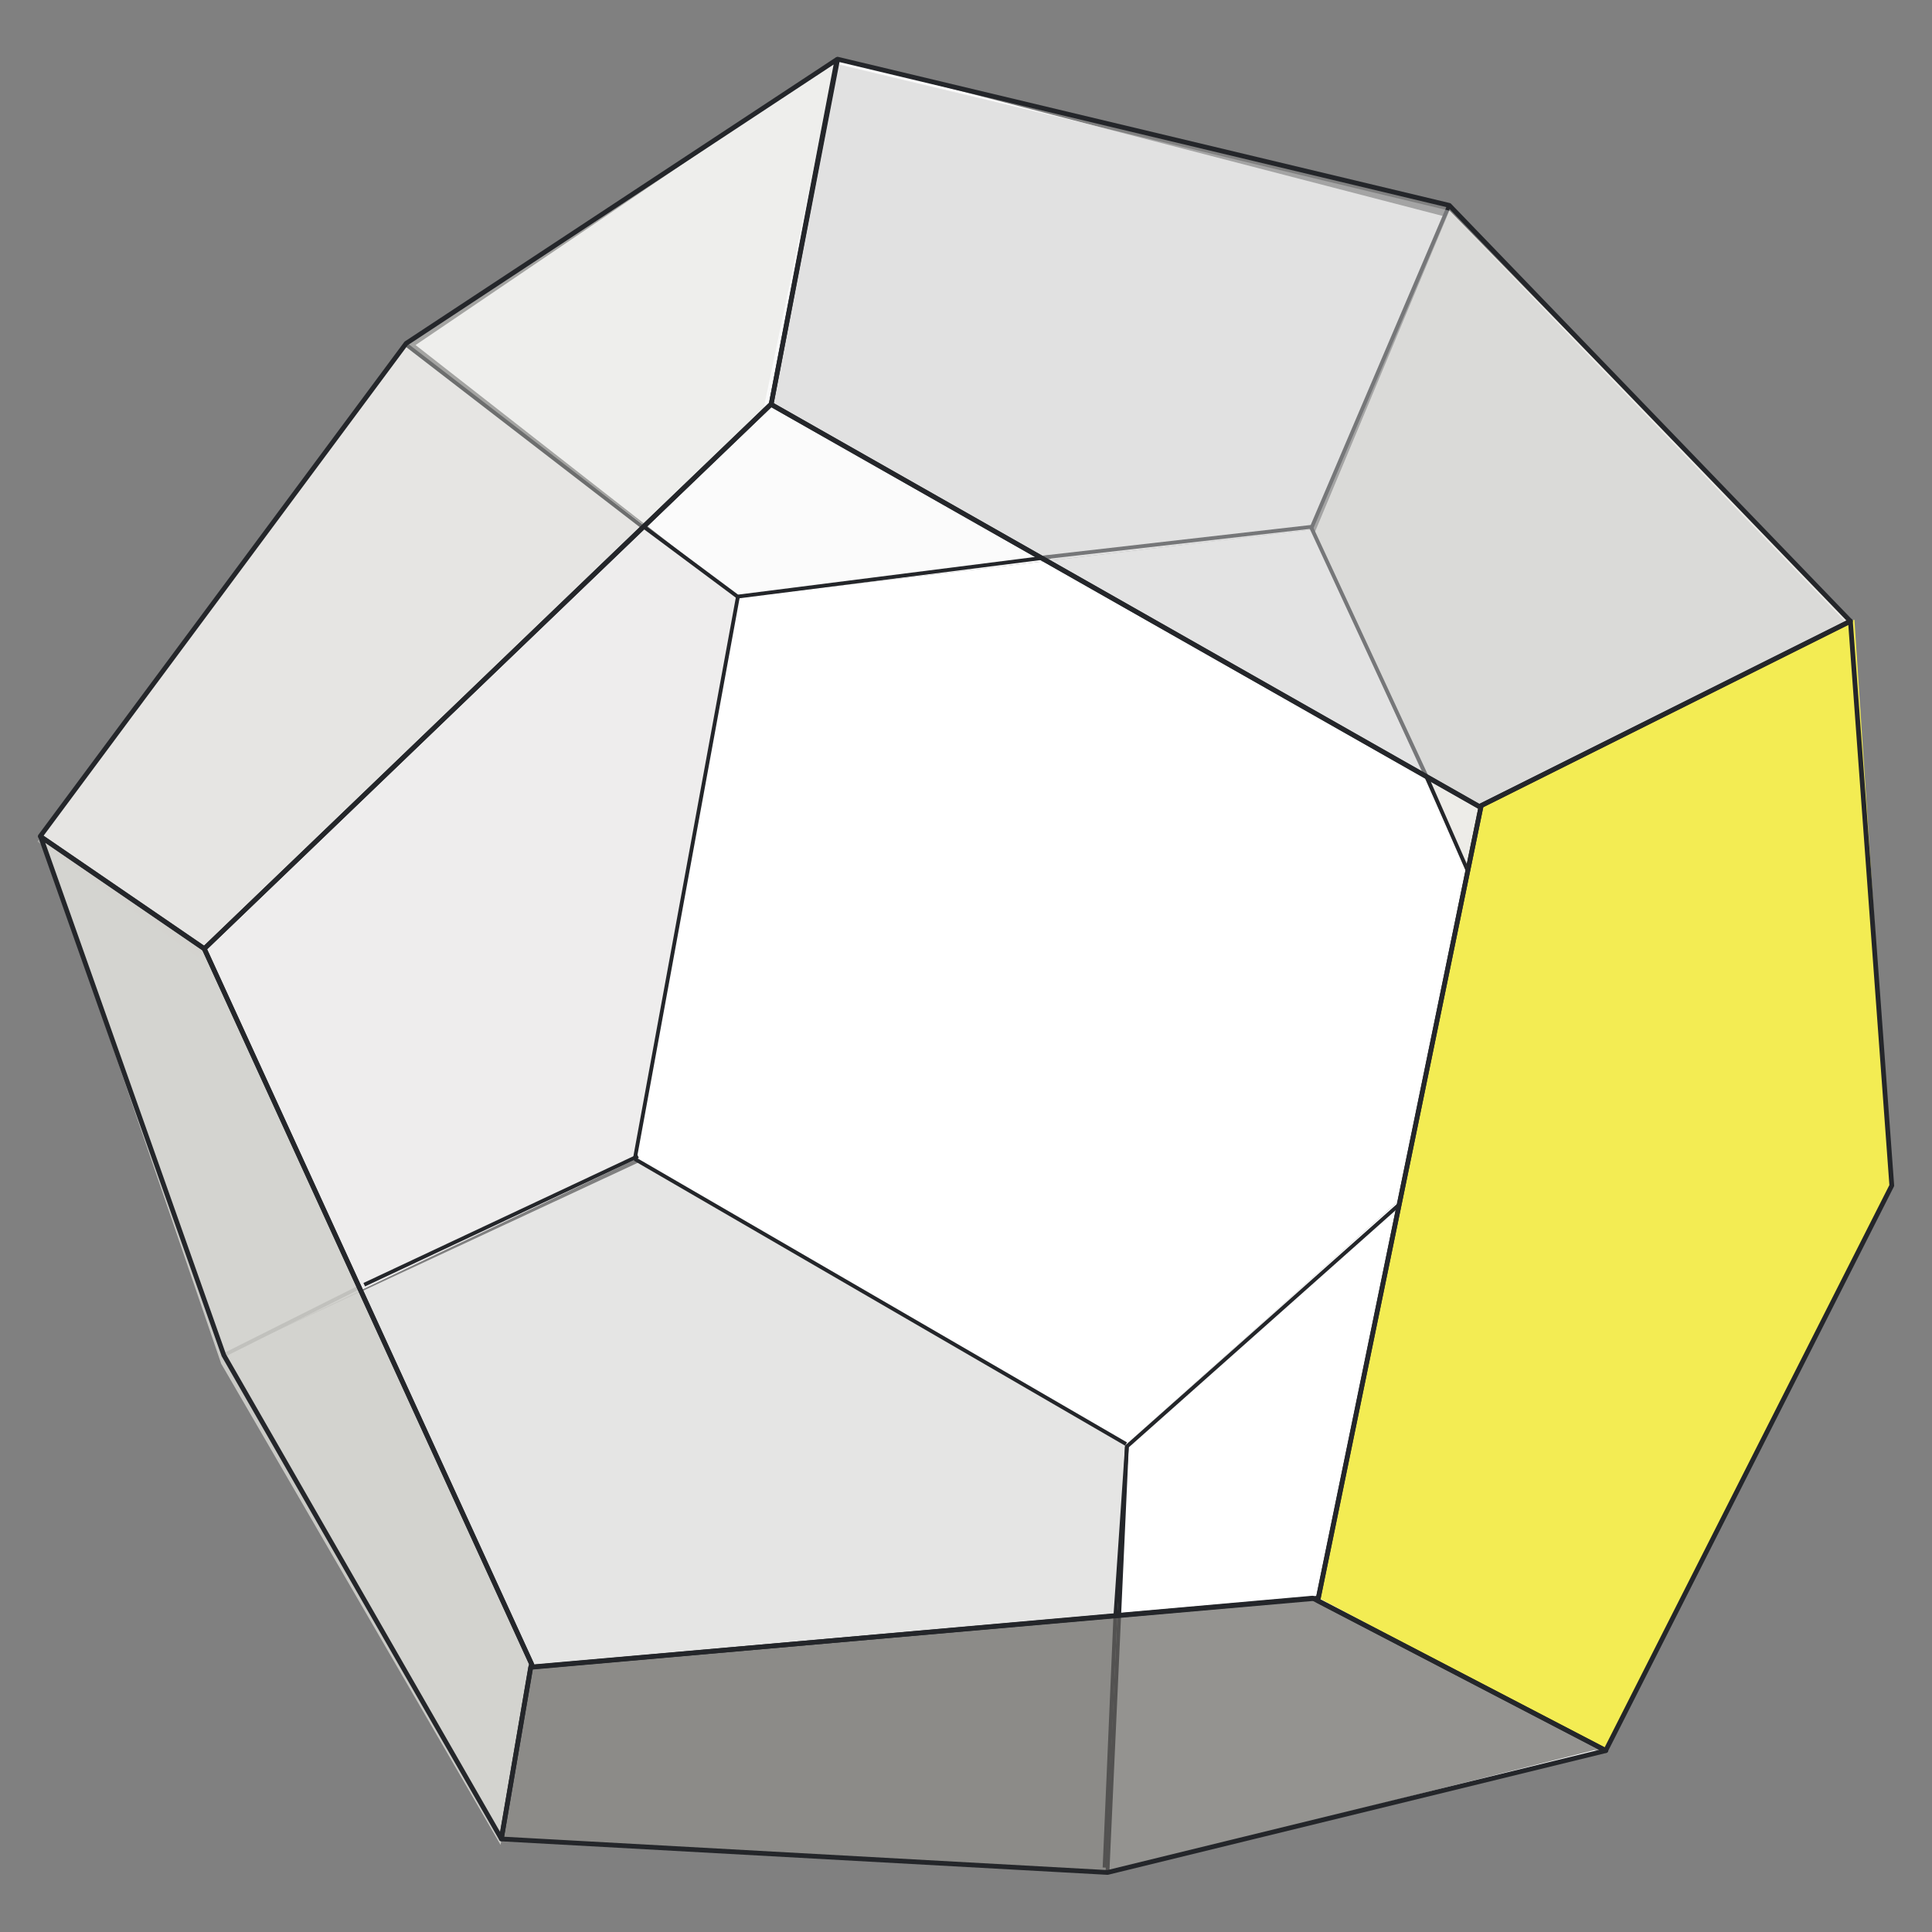 <?xml version="1.0" encoding="utf-8"?>
<!-- Generator: Adobe Illustrator 22.1.0, SVG Export Plug-In . SVG Version: 6.00 Build 0)  -->
<svg version="1.1" id="Слой_2" xmlns="http://www.w3.org/2000/svg" xmlns:xlink="http://www.w3.org/1999/xlink" x="0px" y="0px"
	 viewBox="0 0 1000 1000" style="enable-background:new 0 0 1000 1000;" xml:space="preserve">
<rect x="0" y="0" width="1000" height="1000" fill="#808080" stroke="none"/>
<style type="text/css">
	.st0{fill:#E5E5E4;}
	.st1{fill:#EEEDED;}
	.st2{fill:#FBFBFB;}
	.st3{fill:#EDECE8;}
	.st4{fill:#FFFFFF;}
	.st5{fill:none;stroke:#24262A;stroke-width:4;stroke-miterlimit:10;}
	.st6{display:none;fill:#96918E;}
	.st7{opacity:0.4;fill:#DADAD6;}
	.st8{opacity:0.5;fill:#C9C8C8;}
	.st9{fill:#F3EC53;}
	.st10{opacity:0.7;fill:#676661;}
	.st11{opacity:0.9;fill:#D2D2CD;}
	.st12{fill:none;stroke:#24262A;stroke-width:5;stroke-linecap:round;stroke-linejoin:round;}
</style>
<polygon class="st0" points="259.6,952 115.9,701.6 332.6,600.7 583.3,747.4 573.5,969.5 "/>
<polygon class="st1" points="328.7,600.2 115.9,701.6 20.9,432.9 210.5,178.6 382.1,308.9 "/>
<polygon class="st2" points="382.4,309.3 215.1,178.6 433.5,30.6 747.2,111.9 678.9,274.1 "/>
<polygon class="st3" points="750.2,109 958.2,321.6 979.7,613.8 804.3,549.5 680.5,275.6 "/>
<polygon class="st4" points="583.3,747.4 328.7,600.2 382.4,309.3 678.9,274.1 804.3,549.5 "/>
<polygon class="st4" points="831.6,906.4 573.5,969.5 583.3,747.4 804.3,549.5 979.7,613.8 "/>
<g transform="matrix(.49 0 0 .49 -46.374 -67.345)">
	<path class="st5" d="M1646.7,1061.1l-45.6-104.2"/>
	<path class="st5" d="M523.9,501.7l248.3,191.4"/>
	<path class="st5" d="M774.6,693.8l100,74.5"/>
	<path class="st5" d="M765.2,1361.7l108.9-593.9"/>
	<path class="st5" d="M1204.4,725.7l-330.3,41.9"/>
	<path class="st5" d="M765.2,1361.7l518.9,301.1"/>
	<path class="st5" d="M1272.8,1844.6l12.2-179.1"/>
	<polyline class="st5" points="1575.6,1407.2 1285,1665.4 1264.5,2115 	"/>
	<path class="st5" d="M479.4,1494.5l289.2-135.8"/>
	<path class="st5" d="M1261.4,2110.2l11.4-265.6"/>
	<path class="st5" d="M1625.5,354.1l-146.1,342.4"/>
	<path class="st5" d="M1601.6,957.7L1479.4,694"/>
	<path class="st5" d="M1196.6,726.3l282.7-32.3"/>
	<path class="st5" d="M1736.8,1258.4l-161.2,148.9"/>
	<path class="st5" d="M1736.8,1258.4l356.2,131l-357.8-131l-88.4-201.3"/>
	<path class="st5" d="M331.4,1568.8l144.8-72.6"/>
</g>
<g transform="matrix(.49 0 0 .49 -46.374 -10.374)">
	<path class="st6" d="M1653.6,882.7l-176.9,835.7l-828.3,76.4l-345.3-762.7l598.1-579.8L1653.6,882.7L1653.6,882.7z"/>
	<path class="st7" d="M977.2,88.3L516.9,390.7L134.2,910.2l169,122.2l598.1-579.8L977.2,88.3L977.2,88.3z"/>
	<path class="st8" d="M1653.4,883.1l396-199.3l-424.6-440.3L977.2,88.4l-67.9,359.6l749.6,425.8L1653.4,883.1z"/>
	<path class="st9" d="M1656.2,875l-169,834l303.7,161.1l302.1-596.9l-39.5-597.5L1656.2,875L1656.2,875z"/>
	<path class="st10" d="M1790.9,1870l-304.3-158.5l-829,70l-33.4,181.5l640.3,35.7l514.2-128.8L1790.9,1870z"/>
	<path class="st11" d="M328.3,1461.7L623.4,1970l34.2-193.5l-347.1-753.6L137.2,904.2L328.3,1461.7L328.3,1461.7z"/>
</g>
<g transform="matrix(.49 0 0 .49 -45.945 325.08)">
	<path class="st12" d="M1485.7,1027.3l172.7-839.7l390-194.9l43.7,596.2l-302.2,596.8L1485.7,1027.3L1485.7,1027.3z"/>
	<path class="st12" d="M908.4-236.4l69.5-364.2L522.8-300.7L136.3,219.9l173.3,118.7L908.4-236.4L908.4-236.4z"/>
	<path class="st12" d="M908.3-236.3l747.9,424.9L2048.4-7.2l-423.7-439.3L978.6-600.9L908.3-236.3L908.3-236.3z"/>
	<path class="st12" d="M655.1,1094l-31.8,184.9L330.2,768.1L136.7,220.5l172.9,118.4L655.1,1094L655.1,1094z"/>
	<path class="st12" d="M1480.3,1024.7l-826,73.1l-30.9,181.3l640.3,35.4l526.4-128.7L1480.3,1024.7L1480.3,1024.7z"/>
	<path class="st12" d="M908-236.4l750,425.8l-171.6,835.3l-829.7,72.6L309.6,338.8L908-236.4L908-236.4z"/>
</g>
</svg>
